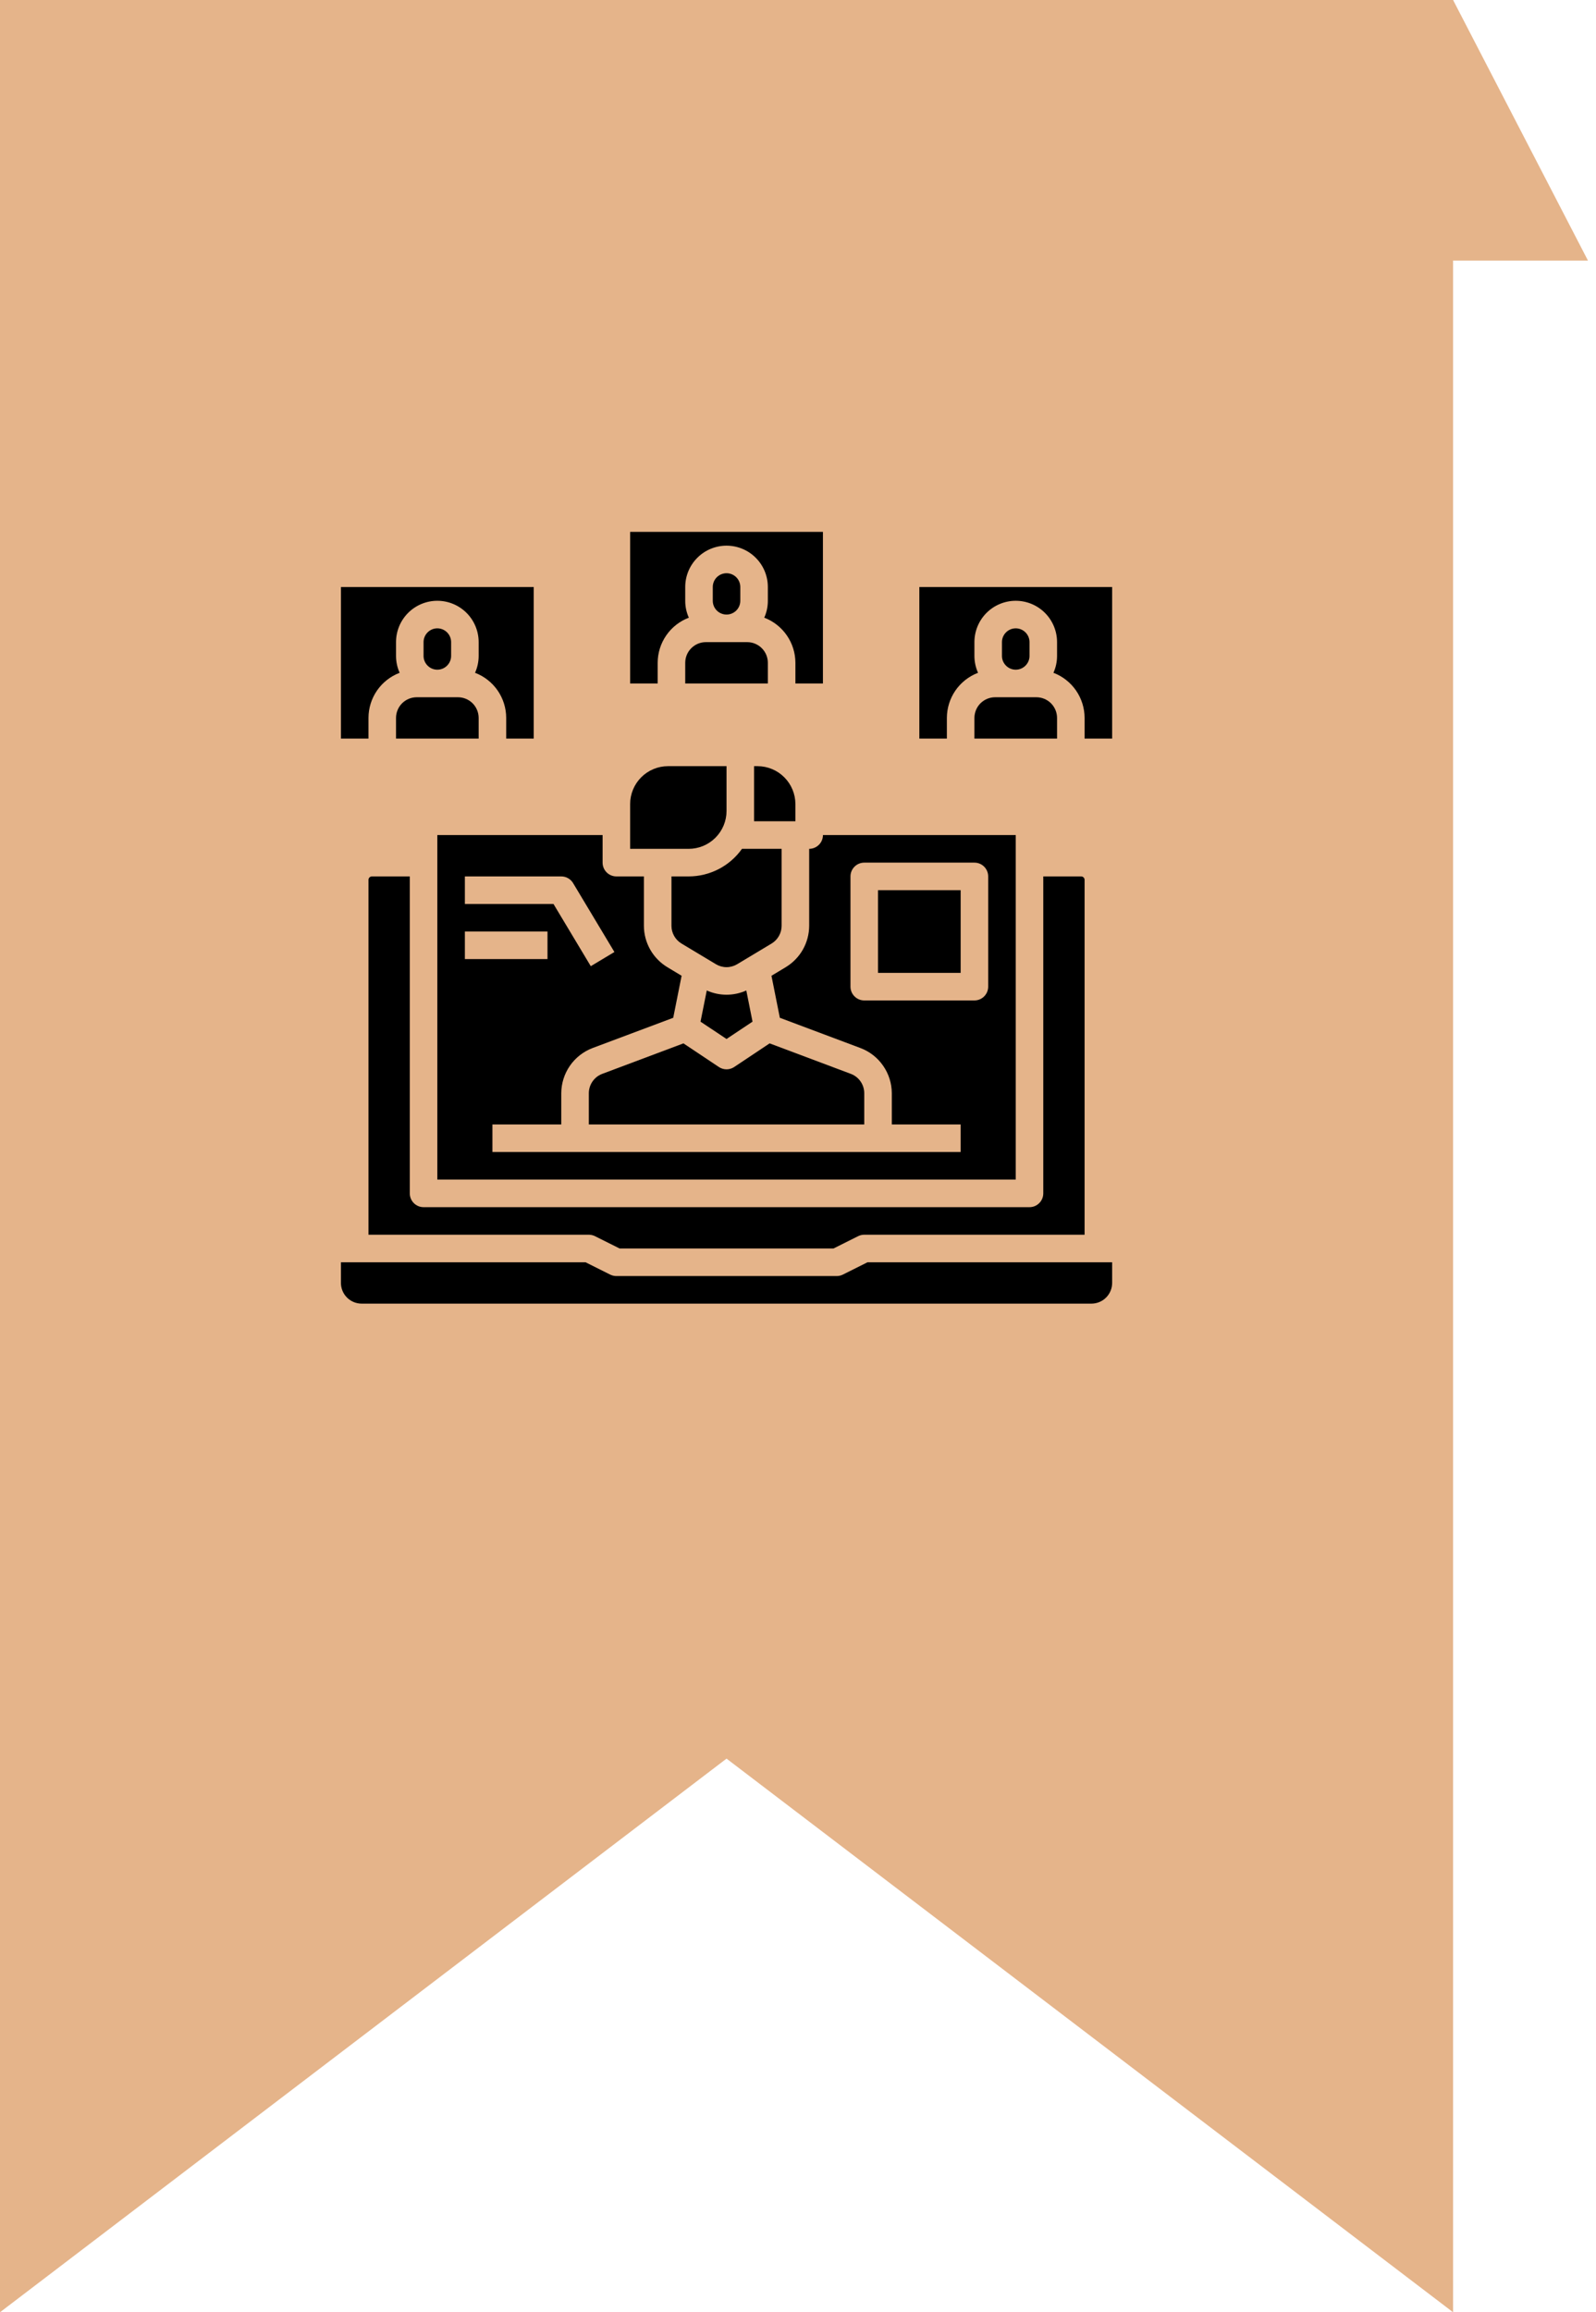<svg width="67" height="97" viewBox="0 0 67 97" fill="none" xmlns="http://www.w3.org/2000/svg">
<path d="M66.662 10.93H53L61 0L66.662 10.93Z" fill="#E5B48A"/>
<path d="M0 97V0H61V97L30.5 73.775L0 97Z" fill="#E5B48A"/>
<path d="M29.922 25.203V24.625C29.922 24.472 29.983 24.325 30.091 24.216C30.2 24.108 30.347 24.047 30.5 24.047C30.653 24.047 30.8 24.108 30.909 24.216C31.017 24.325 31.078 24.472 31.078 24.625V25.203C31.078 25.357 31.017 25.503 30.909 25.612C30.8 25.72 30.653 25.781 30.5 25.781C30.347 25.781 30.2 25.72 30.091 25.612C29.983 25.503 29.922 25.357 29.922 25.203ZM29.633 26.938H31.367C31.597 26.938 31.817 27.029 31.98 27.192C32.143 27.354 32.234 27.575 32.234 27.805V28.672H28.766V27.805C28.766 27.575 28.857 27.354 29.02 27.192C29.183 27.029 29.403 26.938 29.633 26.938ZM34.547 28.672H33.391V27.805C33.39 27.394 33.265 26.993 33.031 26.655C32.798 26.317 32.467 26.058 32.083 25.912C32.183 25.689 32.235 25.448 32.234 25.203V24.625C32.234 24.165 32.052 23.724 31.726 23.399C31.401 23.073 30.96 22.891 30.5 22.891C30.04 22.891 29.599 23.073 29.274 23.399C28.948 23.724 28.766 24.165 28.766 24.625V25.203C28.765 25.448 28.817 25.689 28.917 25.912C28.533 26.058 28.202 26.317 27.969 26.655C27.735 26.993 27.61 27.394 27.609 27.805V28.672H26.453V22.312H34.547V28.672ZM42.062 27.516V26.938C42.062 26.784 42.123 26.637 42.232 26.529C42.34 26.42 42.487 26.359 42.641 26.359C42.794 26.359 42.941 26.42 43.049 26.529C43.158 26.637 43.219 26.784 43.219 26.938V27.516C43.219 27.669 43.158 27.816 43.049 27.924C42.941 28.033 42.794 28.094 42.641 28.094C42.487 28.094 42.34 28.033 42.232 27.924C42.123 27.816 42.062 27.669 42.062 27.516ZM41.773 29.25H43.508C43.738 29.25 43.958 29.342 44.121 29.504C44.283 29.667 44.375 29.887 44.375 30.117V30.984H40.906V30.117C40.907 29.887 40.998 29.667 41.16 29.504C41.323 29.342 41.544 29.25 41.773 29.25ZM46.688 30.984H45.531V30.117C45.531 29.706 45.405 29.305 45.172 28.967C44.938 28.629 44.607 28.37 44.223 28.224C44.324 28.002 44.375 27.76 44.375 27.516V26.938C44.375 26.477 44.192 26.036 43.867 25.711C43.542 25.386 43.101 25.203 42.641 25.203C42.181 25.203 41.739 25.386 41.414 25.711C41.089 26.036 40.906 26.477 40.906 26.938V27.516C40.906 27.76 40.958 28.002 41.058 28.224C40.674 28.37 40.343 28.629 40.109 28.967C39.876 29.305 39.751 29.706 39.75 30.117V30.984H38.594V24.625H46.688V30.984ZM17.781 27.516V26.938C17.781 26.784 17.842 26.637 17.951 26.529C18.059 26.42 18.206 26.359 18.359 26.359C18.513 26.359 18.66 26.42 18.768 26.529C18.877 26.637 18.938 26.784 18.938 26.938V27.516C18.938 27.669 18.877 27.816 18.768 27.924C18.66 28.033 18.513 28.094 18.359 28.094C18.206 28.094 18.059 28.033 17.951 27.924C17.842 27.816 17.781 27.669 17.781 27.516ZM17.492 29.25H19.227C19.456 29.25 19.677 29.342 19.84 29.504C20.002 29.667 20.093 29.887 20.094 30.117V30.984H16.625V30.117C16.625 29.887 16.717 29.667 16.879 29.504C17.042 29.342 17.262 29.25 17.492 29.25ZM22.406 30.984H21.25V30.117C21.25 29.706 21.124 29.305 20.891 28.967C20.657 28.629 20.326 28.37 19.942 28.224C20.042 28.002 20.094 27.76 20.094 27.516V26.938C20.094 26.477 19.911 26.036 19.586 25.711C19.261 25.386 18.819 25.203 18.359 25.203C17.899 25.203 17.458 25.386 17.133 25.711C16.808 26.036 16.625 26.477 16.625 26.938V27.516C16.625 27.76 16.677 28.002 16.777 28.224C16.393 28.37 16.062 28.629 15.828 28.967C15.595 29.305 15.469 29.706 15.469 30.117V30.984H14.312V24.625H22.406V30.984Z" fill="black"/>
<path d="M25.282 45.049C25.116 45.111 24.974 45.222 24.874 45.367C24.773 45.513 24.719 45.685 24.719 45.861V47.172H36.281V45.861C36.281 45.685 36.227 45.513 36.126 45.367C36.026 45.222 35.883 45.111 35.718 45.049L32.309 43.77L30.821 44.762C30.726 44.825 30.614 44.859 30.5 44.859C30.386 44.859 30.274 44.825 30.179 44.762L28.691 43.77L25.282 45.049ZM31.591 42.859L31.33 41.551C31.069 41.668 30.786 41.729 30.5 41.729C30.213 41.729 29.931 41.668 29.67 41.551L29.408 42.859L30.499 43.586L31.591 42.859ZM30.5 34.02V32.141H28.043C27.622 32.141 27.217 32.309 26.919 32.607C26.621 32.905 26.454 33.309 26.453 33.73V35.609H28.91C29.332 35.609 29.736 35.441 30.034 35.143C30.332 34.845 30.5 34.441 30.5 34.02ZM28.188 36.766V38.838C28.188 38.988 28.227 39.135 28.301 39.265C28.374 39.395 28.48 39.504 28.608 39.581L30.054 40.449C30.189 40.53 30.343 40.573 30.5 40.573C30.657 40.573 30.811 40.53 30.946 40.449L32.392 39.581C32.52 39.504 32.626 39.395 32.699 39.265C32.773 39.135 32.812 38.988 32.812 38.838V35.609H31.148C30.895 35.967 30.559 36.258 30.17 36.459C29.78 36.66 29.348 36.766 28.91 36.766H28.188ZM33.391 33.73C33.39 33.309 33.222 32.905 32.924 32.607C32.626 32.309 32.222 32.141 31.801 32.141H31.656V34.453H33.391V33.73Z" fill="black"/>
<path d="M42.641 35.031H34.547C34.547 35.185 34.486 35.332 34.377 35.44C34.269 35.548 34.122 35.609 33.969 35.609V38.838C33.968 39.187 33.877 39.53 33.705 39.834C33.533 40.138 33.285 40.392 32.986 40.573L32.386 40.934L32.738 42.697L36.125 43.967C36.51 44.112 36.841 44.371 37.075 44.71C37.31 45.048 37.436 45.449 37.438 45.861V47.172H40.328V48.328H20.672V47.172H23.562V45.861C23.564 45.449 23.69 45.048 23.924 44.71C24.159 44.371 24.491 44.112 24.875 43.966L28.262 42.697L28.614 40.933L28.014 40.573C27.715 40.392 27.467 40.138 27.295 39.834C27.123 39.53 27.032 39.187 27.031 38.838V36.766H25.875C25.722 36.766 25.575 36.705 25.466 36.596C25.358 36.488 25.297 36.341 25.297 36.188V35.031H18.359V49.484H42.641V35.031ZM19.516 36.766H23.562C23.662 36.766 23.761 36.791 23.847 36.841C23.934 36.89 24.007 36.961 24.058 37.046L25.793 39.937L24.801 40.532L23.235 37.922H19.516V36.766ZM19.516 39.078H22.984V40.234H19.516V39.078ZM41.484 41.391C41.484 41.544 41.423 41.691 41.315 41.799C41.207 41.908 41.06 41.969 40.906 41.969H36.281C36.128 41.969 35.981 41.908 35.873 41.799C35.764 41.691 35.703 41.544 35.703 41.391V36.766C35.703 36.612 35.764 36.465 35.873 36.357C35.981 36.248 36.128 36.188 36.281 36.188H40.906C41.06 36.188 41.207 36.248 41.315 36.357C41.423 36.465 41.484 36.612 41.484 36.766V41.391Z" fill="black"/>
<path d="M24.977 51.858L26.012 52.375H34.989L36.023 51.858C36.103 51.818 36.191 51.797 36.281 51.797H45.531V36.91C45.531 36.872 45.516 36.835 45.489 36.808C45.462 36.781 45.425 36.766 45.387 36.766H43.797V50.062C43.797 50.216 43.736 50.363 43.627 50.471C43.519 50.58 43.372 50.641 43.219 50.641H17.781C17.628 50.641 17.481 50.58 17.372 50.471C17.264 50.363 17.203 50.216 17.203 50.062V36.766H15.613C15.575 36.766 15.538 36.781 15.511 36.808C15.484 36.835 15.469 36.872 15.469 36.91V51.797H24.719C24.808 51.797 24.897 51.818 24.977 51.858Z" fill="black"/>
<path d="M40.328 37.344H36.859V40.812H40.328V37.344Z" fill="black"/>
<path d="M36.418 52.953L35.384 53.47C35.303 53.51 35.215 53.531 35.125 53.531H25.875C25.785 53.531 25.697 53.51 25.616 53.47L24.582 52.953H14.312V53.82C14.313 54.05 14.404 54.271 14.567 54.433C14.729 54.596 14.95 54.687 15.18 54.688H45.82C46.05 54.687 46.271 54.596 46.433 54.433C46.596 54.271 46.687 54.05 46.688 53.82V52.953H36.418Z" fill="black"/>
</svg>
